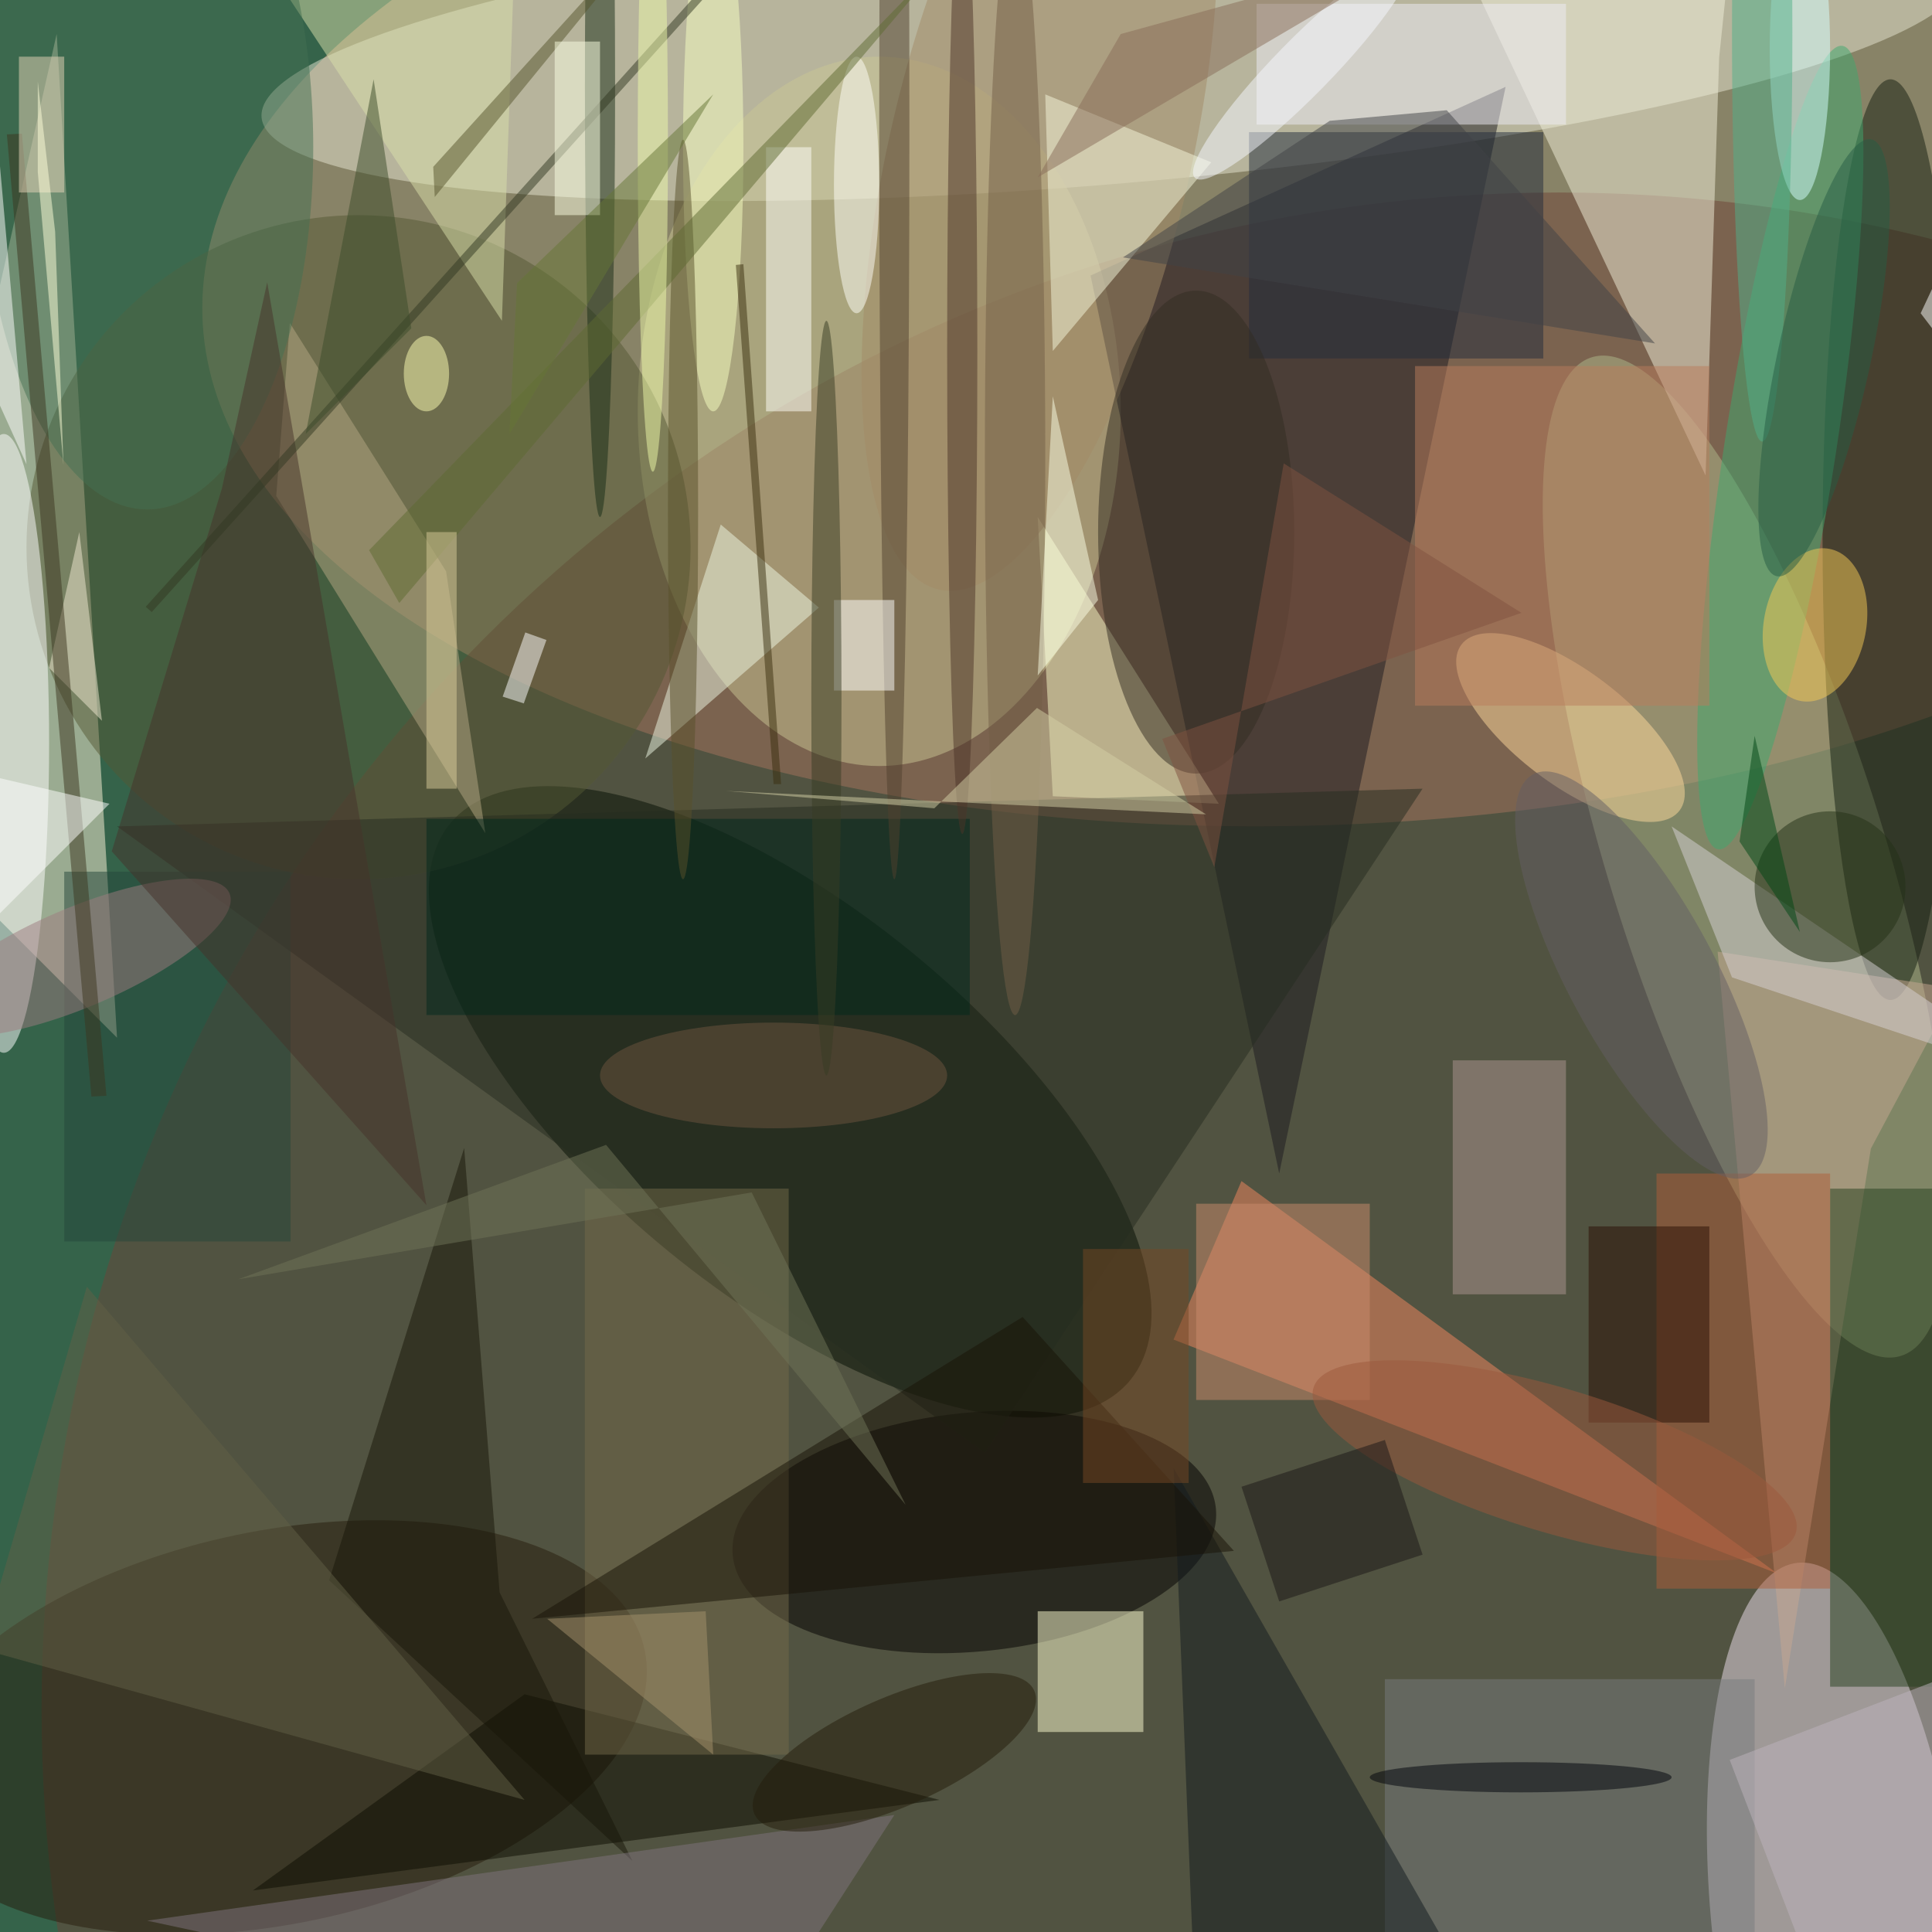 <svg xmlns="http://www.w3.org/2000/svg" viewBox="0 0 3024 3024"><defs/><filter id="a"><feGaussianBlur stdDeviation="12"/></filter><rect width="100%" height="100%" fill="#35634a"/><g filter="url(#a)"><g fill-opacity=".5" transform="translate(6 6) scale(11.812)"><circle r="1" fill="#dca585" transform="rotate(178.3 86 19.8) scale(146.298 71.845)"/><circle cx="206" cy="226" r="201" fill="#6f4438"/><path fill="#fff4d8" d="M7 4l8 133-31-31z"/><circle r="1" fill="#eee0ee" transform="matrix(16.489 -1.816 5.332 48.413 243 255)"/><circle r="1" fill="#e7e7d3" transform="matrix(-1.569 -18.353 112.845 -9.644 147 5.4)"/><circle r="1" fill="#b1bb8c" transform="matrix(-17.559 5.435 -20.481 -66.163 230.9 113)"/><circle r="1" fill="#050e03" transform="matrix(-16.178 19.774 -45.069 -36.873 104.2 145.5)"/><ellipse cx="116" cy="54" fill="#cbc694" rx="32" ry="47"/><path fill="#1c1b21" d="M199 11l-55 25 25 119z"/><circle r="1" fill="#030000" transform="matrix(-1.528 -15.761 32.013 -3.104 128.6 202.5)"/><circle r="1" fill="#261d0d" transform="matrix(5.34 25.474 -48.919 10.254 36 228.4)"/><path fill="#f2f1da" d="M227.3 7.1l-1.8 55.4L192.2-8l37.5-8z"/><ellipse cx="250" cy="71" fill="#141f10" rx="9" ry="61"/><path fill="#f58860" d="M164 156l-9 21 80 31z"/><circle cx="47" cy="72" r="44" fill="#545935"/><path fill="#fbfdc8" d="M161 106l-24-38 2 37z"/><path fill="#ffffd2" d="M137 213h14v16h-14z"/><ellipse cy="98" fill="#fff" rx="6" ry="41"/><path fill="#c8a992" d="M247.4 151.7L236 223.2l-8.9-97.6 31.6 4.9z"/><circle r="1" fill="#a28a67" transform="rotate(103.1 60.7 64.5) scale(59.146 19.965)"/><path fill="#787c7f" d="M183 222h49v34h-49z"/><path fill="#f6f8dc" d="M160 21l-21 25-1-34z"/><path fill="#262c21" d="M130 192L15 109l173-5z"/><circle r="1" fill="#ffdb9d" transform="matrix(14.446 11.002 -4.538 5.958 207.6 95.9)"/><path fill="#b7a984" d="M36.1 65.2l27.7 44.7-5.2-34.7-20.7-32.9z"/><circle r="1" fill="#3fa96e" transform="matrix(-8.241 53.235 -7.307 -1.131 235.4 58.8)"/><path fill="#232d3d" d="M165 17h39v30h-39z"/><path fill="#eff9e4" d="M95 69l13 11-23 20z"/><path fill="#26411e" d="M242 157h14v66h-14z"/><path fill="#dae0ab" d="M66 42L35-5l33-11z"/><path fill="#efedf7" d="M166 0h41v16h-41z"/><path fill="#0d0c00" d="M124 238l-55-14-36 26z"/><ellipse cx="238" cy="6" fill="#d7ffff" rx="4" ry="20"/><ellipse cx="158" cy="70" fill="#322c22" rx="13" ry="32"/><path fill="#746a4a" d="M77 157h27v75H77z"/><path fill="#ae9793" d="M192 140h15v31h-15z"/><path fill="#fffffd" d="M101 19h6v35h-6z"/><path fill="#131b1f" d="M199 271l-44-77 3 75z"/><circle r="1" fill="#f7cb57" transform="matrix(-6.669 -1.248 1.887 -10.082 240 82.3)"/><path fill="#b05e3b" d="M219 155h23v55h-23z"/><path fill="#d8d3d7" d="M271 143l-50-34 8 20z"/><circle cx="242" cy="117" r="10" fill="#243116"/><ellipse cx="79" cy="11" fill="#192c16" rx="2" ry="57"/><path fill="#181709" d="M61 151.6l4.7 58.9 17.6 35.6-40.2-37.2z"/><path fill="#25463a" d="M8 115h30v49H8z"/><ellipse cx="19" cy="19" fill="#457153" rx="22" ry="48"/><path fill="#80747e" d="M98 271l-79-17 99-14z"/><path fill="#626046" d="M-3 218l72 20-58-68z"/><path fill="#00291c" d="M56 108h72v26H56z"/><path fill="#2a0f04" d="M210 162h16v26h-16z"/><path fill="#181206" d="M135 174l28 31-93 9z"/><circle r="1" fill="#9e7d81" transform="matrix(2.573 6.062 -20.101 8.532 9.8 126.4)"/><ellipse cx="118" cy="16" fill="#51412f" rx="2" ry="100"/><path fill="#57542d" d="M83.3-6.5l.3-1.4-26.7 29.5.2 4z"/><ellipse cx="127" cy="46" fill="#4d3529" rx="2" ry="64"/><path fill="#fff" d="M3 61l-19-42 15-3z"/><ellipse cx="134" cy="60" fill="#735e46" rx="4" ry="74"/><path fill="#ba7c5d" d="M187 48h39v45h-39z"/><path fill="#cd8d6c" d="M158 159h23v26h-23z"/><path fill="#fff" d="M110 79h8v12h-8z"/><ellipse cx="113" cy="24" fill="#fffffa" rx="3" ry="17"/><circle r="1" fill="#241c0a" transform="matrix(2.908 6.604 -18.548 8.167 118 231.7)"/><path fill="#f3ead3" d="M6 88l7 7-3-25z"/><ellipse cx="94" cy="19" fill="#f8ffc3" rx="4" ry="35"/><path fill="#46332b" d="M56 159.2l-41.7-46.9 14.6-48.1 6-27.3z"/><path fill="#3c3720" d="M.4 17.3l2-.1 11.2 127.5-2 .1z"/><path fill="#e9d6bb" d="M2 7h6v18H2z"/><path fill="#fcffe6" d="M145 79l-6-27-2 37z"/><path fill="#fff" d="M14 106l-18 18-12-25z"/><ellipse cx="90" cy="67" fill="#58502a" rx="2" ry="49"/><path fill="#3b2f0f" d="M98 34.5l5 68.9h-1l-5-68.8z"/><ellipse cx="233" cy="4" fill="#51b08a" rx="4" ry="54"/><path fill="#815240" d="M201.1 80.7l-31.5-19.8-9.2 53.5-6.9-17z"/><ellipse cx="102" cy="142" fill="#6f5540" rx="23" ry="7"/><path fill="#beb5bf" d="M267 218l14.3 37.3L243 270l-14.3-37.3z"/><path fill="#404247" d="M218.8 45l-27.6-30.9-15.5 1.4-27.4 18.1z"/><circle r="1" fill="#f7f9ff" transform="rotate(134.4 84.3 40.4) scale(20.464 3.741)"/><circle r="1" fill="#9c583c" transform="matrix(-2.746 9.141 -31.963 -9.604 205.5 193)"/><path fill="#886d59" d="M137 23l51-30-40 11z"/><ellipse cx="56" cy="49" fill="#ffffb5" rx="3" ry="5"/><ellipse cx="109" cy="92" fill="#393c24" rx="2" ry="50"/><path fill="#d4d0a7" d="M95.7 104.3l27.6 2.3 13.6-13.3 22.4 14.1z"/><path fill="#5f6b32" d="M48.4 72.4l25.7-26.5 51.6-53-73.3 86.5z"/><path fill="#323923" d="M99.2-7.9L19.6 80.6l-.8-.7L98.4-8.6z"/><path fill="#1a1716" d="M169 211.7l-5-15.2 19-6.2 5 15.2z"/><path fill="#717559" d="M99.1 157.5l20.4 41.4-39.7-47.7L31.1 169z"/><path fill="#fff" d="M254 41l16 21-1-53z"/><path fill="#764824" d="M143 165h14v31h-14z"/><path fill="#3c4d2b" d="M49 10l-9 47 14-14z"/><ellipse cx="86" cy="18" fill="#eefaab" rx="2" ry="44"/><path fill="#dacd9b" d="M56 70h4v34h-4z"/><path fill="#fff" d="M66.1 91.8l3-8.5 2.8 1-3 8.4z"/><path fill="#fdffe4" d="M73 5h6v23h-6z"/><circle r="1" fill="#265c44" transform="matrix(6.273 -28.942 6.036 1.308 241.2 46.9)"/><path fill="#677637" d="M94 12L68 37l-1 20z"/><ellipse cx="201" cy="235" fill="#00030b" rx="20" ry="2"/><path fill="#ffffda" d="M4.5 22.3v-12l2.3 19.9 1.1 30.9z"/><path fill="#004615" d="M238 123l-8-12 2-14z"/><circle r="1" fill="#655f65" transform="matrix(8.537 -4.622 14.391 26.582 217 128.7)"/><path fill="#a6936d" d="M72 214l22 18-1-19z"/></g></g></svg>